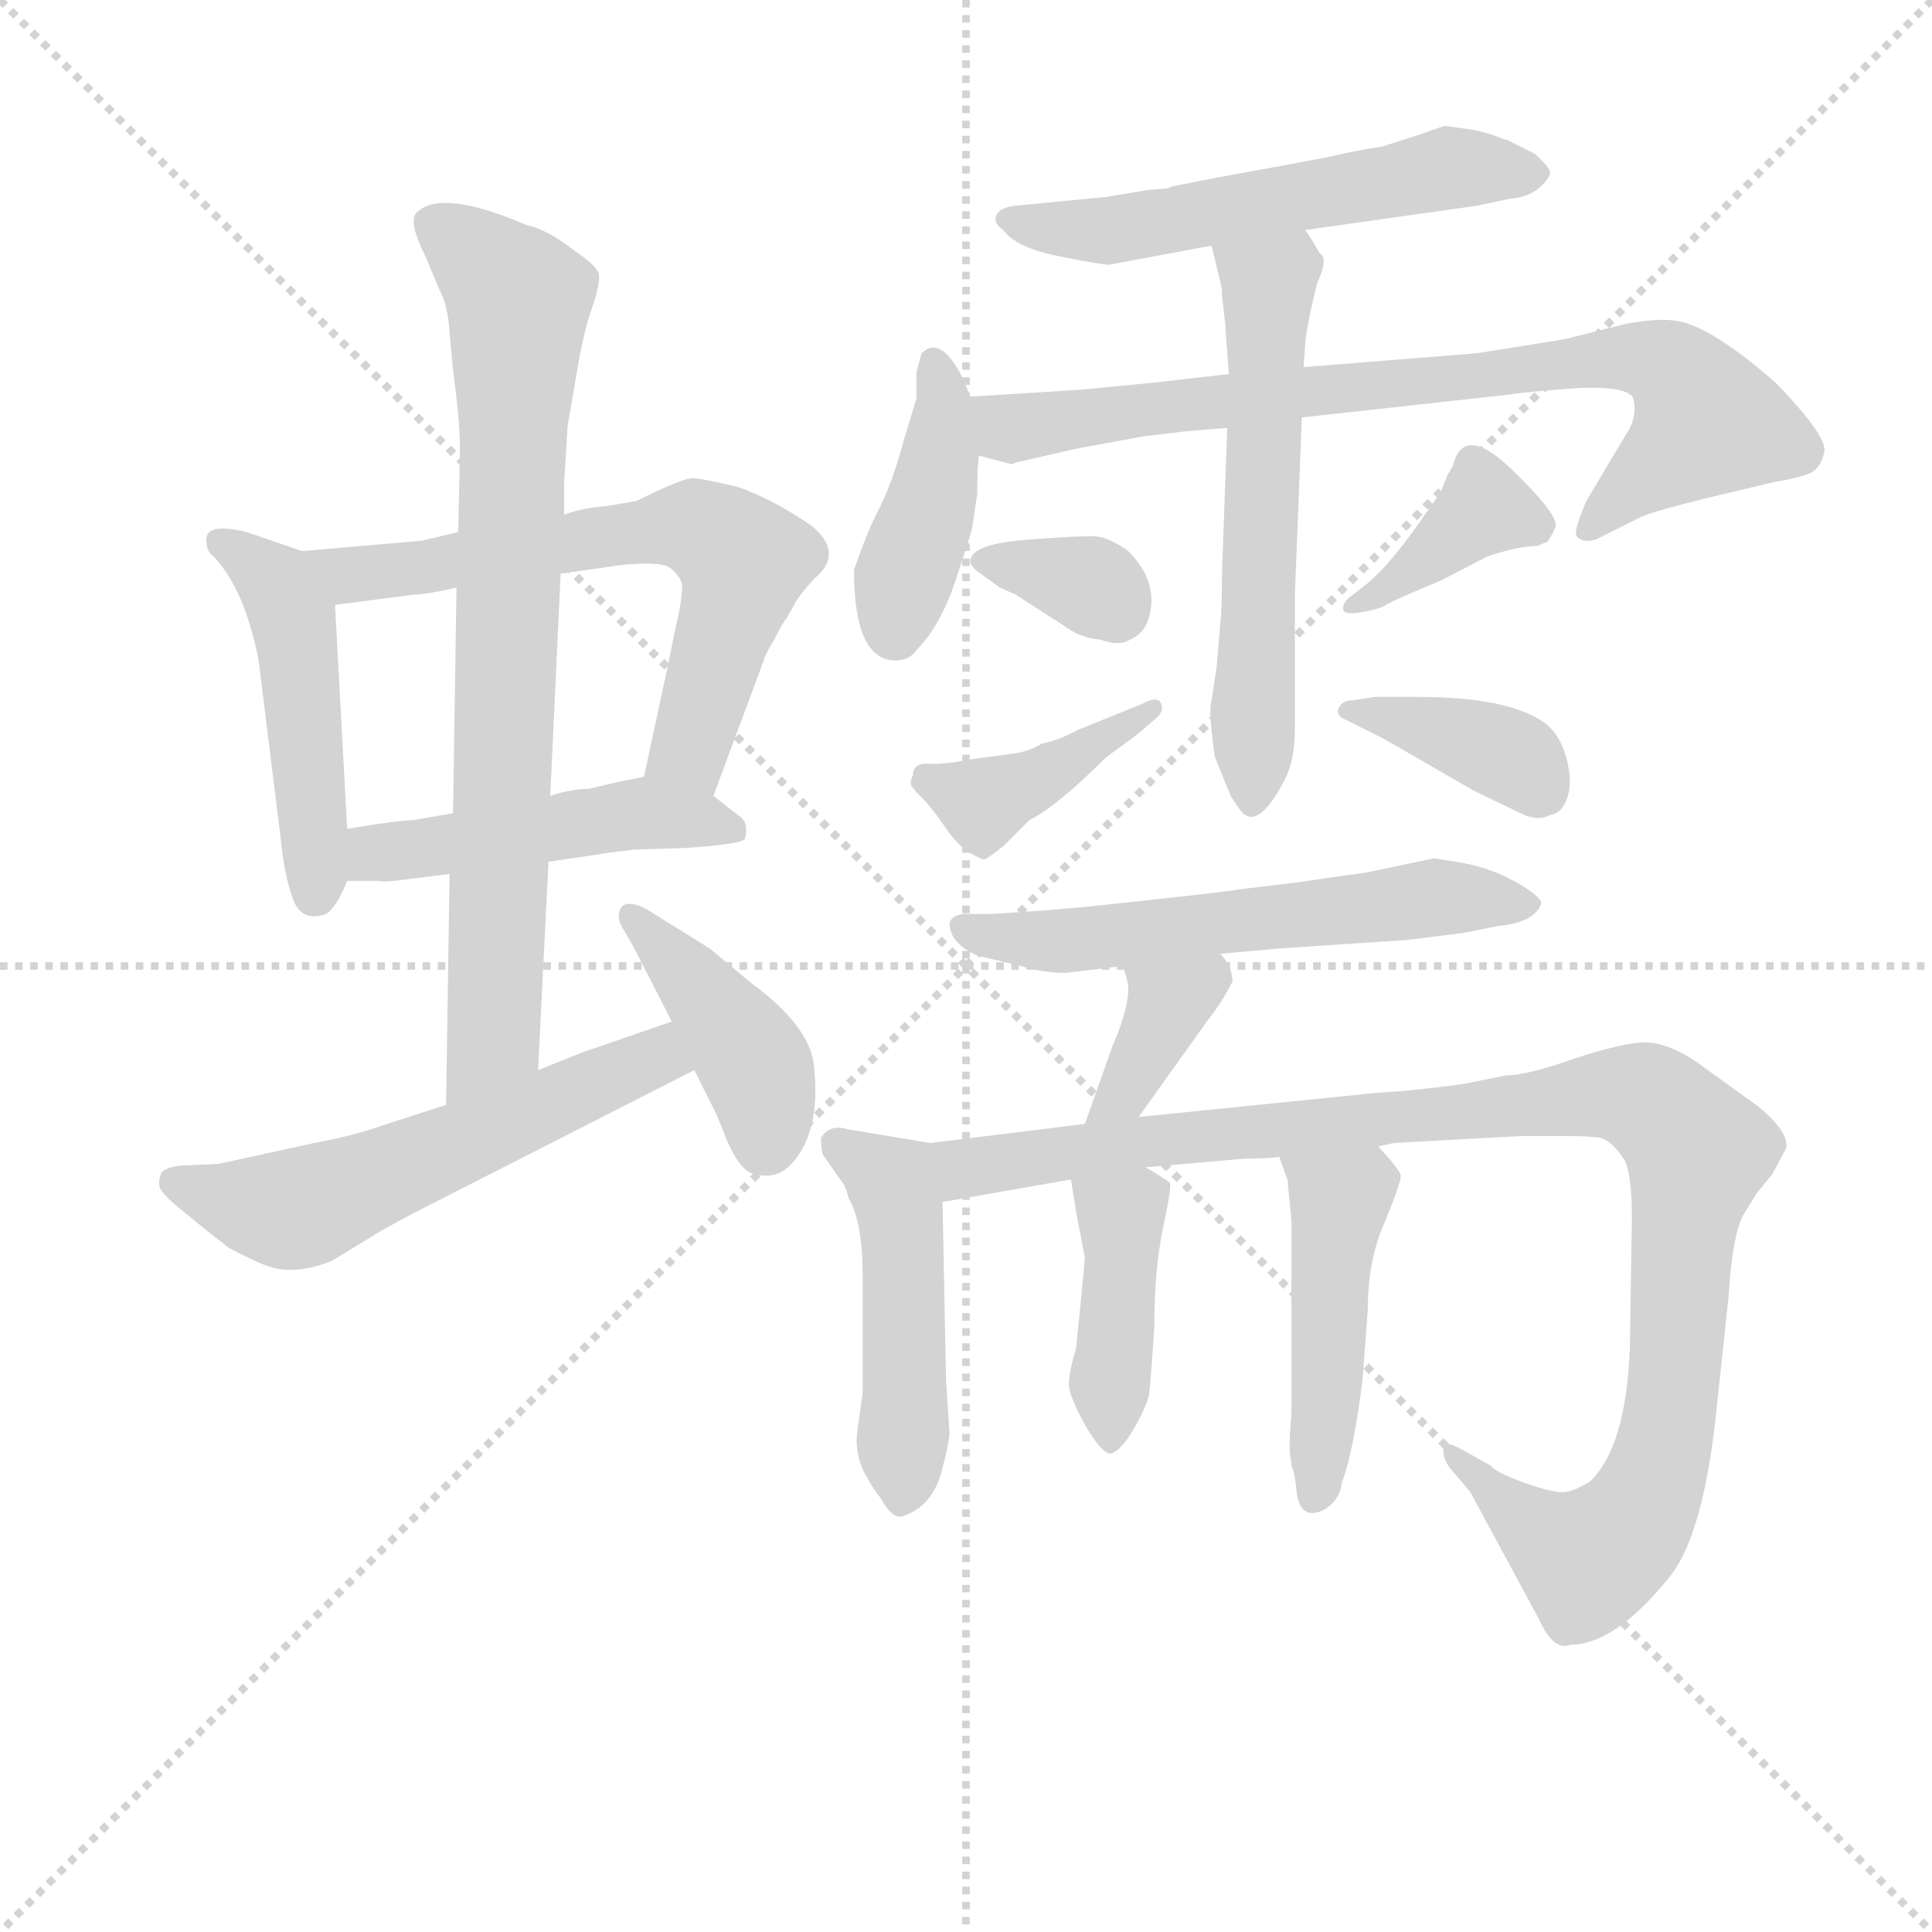 <svg version="1.1" viewBox="0 0 1024 1024" xmlns="http://www.w3.org/2000/svg">
  <g stroke="lightgray" stroke-dasharray="1,1" stroke-width="1" transform="scale(4, 4)">
    <line x1="0" y1="0" x2="256" y2="256"></line>
    <line x1="256" y1="0" x2="0" y2="256"></line>
    <line x1="128" y1="0" x2="128" y2="256"></line>
    <line x1="0" y1="128" x2="256" y2="128"></line>
  </g>
<g transform="scale(0.92, -0.92) translate(60, -900)">
   <style type="text/css">
    @keyframes keyframes0 {
      from {
       stroke: blue;
       stroke-dashoffset: 477;
       stroke-width: 128;
       }
       61% {
       animation-timing-function: step-end;
       stroke: blue;
       stroke-dashoffset: 0;
       stroke-width: 128;
       }
       to {
       stroke: black;
       stroke-width: 1024;
       }
       }
       #make-me-a-hanzi-animation-0 {
         animation: keyframes0 0.638s both;
         animation-delay: 0s;
         animation-timing-function: linear;
       }
    @keyframes keyframes1 {
      from {
       stroke: blue;
       stroke-dashoffset: 646;
       stroke-width: 128;
       }
       68% {
       animation-timing-function: step-end;
       stroke: blue;
       stroke-dashoffset: 0;
       stroke-width: 128;
       }
       to {
       stroke: black;
       stroke-width: 1024;
       }
       }
       #make-me-a-hanzi-animation-1 {
         animation: keyframes1 0.776s both;
         animation-delay: 0.638s;
         animation-timing-function: linear;
       }
    @keyframes keyframes2 {
      from {
       stroke: blue;
       stroke-dashoffset: 480;
       stroke-width: 128;
       }
       61% {
       animation-timing-function: step-end;
       stroke: blue;
       stroke-dashoffset: 0;
       stroke-width: 128;
       }
       to {
       stroke: black;
       stroke-width: 1024;
       }
       }
       #make-me-a-hanzi-animation-2 {
         animation: keyframes2 0.641s both;
         animation-delay: 1.414s;
         animation-timing-function: linear;
       }
    @keyframes keyframes3 {
      from {
       stroke: blue;
       stroke-dashoffset: 786;
       stroke-width: 128;
       }
       72% {
       animation-timing-function: step-end;
       stroke: blue;
       stroke-dashoffset: 0;
       stroke-width: 128;
       }
       to {
       stroke: black;
       stroke-width: 1024;
       }
       }
       #make-me-a-hanzi-animation-3 {
         animation: keyframes3 0.89s both;
         animation-delay: 2.055s;
         animation-timing-function: linear;
       }
    @keyframes keyframes4 {
      from {
       stroke: blue;
       stroke-dashoffset: 565;
       stroke-width: 128;
       }
       65% {
       animation-timing-function: step-end;
       stroke: blue;
       stroke-dashoffset: 0;
       stroke-width: 128;
       }
       to {
       stroke: black;
       stroke-width: 1024;
       }
       }
       #make-me-a-hanzi-animation-4 {
         animation: keyframes4 0.71s both;
         animation-delay: 2.944s;
         animation-timing-function: linear;
       }
    @keyframes keyframes5 {
      from {
       stroke: blue;
       stroke-dashoffset: 413;
       stroke-width: 128;
       }
       57% {
       animation-timing-function: step-end;
       stroke: blue;
       stroke-dashoffset: 0;
       stroke-width: 128;
       }
       to {
       stroke: black;
       stroke-width: 1024;
       }
       }
       #make-me-a-hanzi-animation-5 {
         animation: keyframes5 0.586s both;
         animation-delay: 3.654s;
         animation-timing-function: linear;
       }
    @keyframes keyframes6 {
      from {
       stroke: blue;
       stroke-dashoffset: 561;
       stroke-width: 128;
       }
       65% {
       animation-timing-function: step-end;
       stroke: blue;
       stroke-dashoffset: 0;
       stroke-width: 128;
       }
       to {
       stroke: black;
       stroke-width: 1024;
       }
       }
       #make-me-a-hanzi-animation-6 {
         animation: keyframes6 0.707s both;
         animation-delay: 4.24s;
         animation-timing-function: linear;
       }
    @keyframes keyframes7 {
      from {
       stroke: blue;
       stroke-dashoffset: 413;
       stroke-width: 128;
       }
       57% {
       animation-timing-function: step-end;
       stroke: blue;
       stroke-dashoffset: 0;
       stroke-width: 128;
       }
       to {
       stroke: black;
       stroke-width: 1024;
       }
       }
       #make-me-a-hanzi-animation-7 {
         animation: keyframes7 0.586s both;
         animation-delay: 4.947s;
         animation-timing-function: linear;
       }
    @keyframes keyframes8 {
      from {
       stroke: blue;
       stroke-dashoffset: 789;
       stroke-width: 128;
       }
       72% {
       animation-timing-function: step-end;
       stroke: blue;
       stroke-dashoffset: 0;
       stroke-width: 128;
       }
       to {
       stroke: black;
       stroke-width: 1024;
       }
       }
       #make-me-a-hanzi-animation-8 {
         animation: keyframes8 0.892s both;
         animation-delay: 5.533s;
         animation-timing-function: linear;
       }
    @keyframes keyframes9 {
      from {
       stroke: blue;
       stroke-dashoffset: 582;
       stroke-width: 128;
       }
       65% {
       animation-timing-function: step-end;
       stroke: blue;
       stroke-dashoffset: 0;
       stroke-width: 128;
       }
       to {
       stroke: black;
       stroke-width: 1024;
       }
       }
       #make-me-a-hanzi-animation-9 {
         animation: keyframes9 0.724s both;
         animation-delay: 6.425s;
         animation-timing-function: linear;
       }
    @keyframes keyframes10 {
      from {
       stroke: blue;
       stroke-dashoffset: 341;
       stroke-width: 128;
       }
       53% {
       animation-timing-function: step-end;
       stroke: blue;
       stroke-dashoffset: 0;
       stroke-width: 128;
       }
       to {
       stroke: black;
       stroke-width: 1024;
       }
       }
       #make-me-a-hanzi-animation-10 {
         animation: keyframes10 0.528s both;
         animation-delay: 7.148s;
         animation-timing-function: linear;
       }
    @keyframes keyframes11 {
      from {
       stroke: blue;
       stroke-dashoffset: 402;
       stroke-width: 128;
       }
       57% {
       animation-timing-function: step-end;
       stroke: blue;
       stroke-dashoffset: 0;
       stroke-width: 128;
       }
       to {
       stroke: black;
       stroke-width: 1024;
       }
       }
       #make-me-a-hanzi-animation-11 {
         animation: keyframes11 0.577s both;
         animation-delay: 7.676s;
         animation-timing-function: linear;
       }
    @keyframes keyframes12 {
      from {
       stroke: blue;
       stroke-dashoffset: 388;
       stroke-width: 128;
       }
       56% {
       animation-timing-function: step-end;
       stroke: blue;
       stroke-dashoffset: 0;
       stroke-width: 128;
       }
       to {
       stroke: black;
       stroke-width: 1024;
       }
       }
       #make-me-a-hanzi-animation-12 {
         animation: keyframes12 0.566s both;
         animation-delay: 8.253s;
         animation-timing-function: linear;
       }
    @keyframes keyframes13 {
      from {
       stroke: blue;
       stroke-dashoffset: 376;
       stroke-width: 128;
       }
       55% {
       animation-timing-function: step-end;
       stroke: blue;
       stroke-dashoffset: 0;
       stroke-width: 128;
       }
       to {
       stroke: black;
       stroke-width: 1024;
       }
       }
       #make-me-a-hanzi-animation-13 {
         animation: keyframes13 0.556s both;
         animation-delay: 8.819s;
         animation-timing-function: linear;
       }
    @keyframes keyframes14 {
      from {
       stroke: blue;
       stroke-dashoffset: 584;
       stroke-width: 128;
       }
       66% {
       animation-timing-function: step-end;
       stroke: blue;
       stroke-dashoffset: 0;
       stroke-width: 128;
       }
       to {
       stroke: black;
       stroke-width: 1024;
       }
       }
       #make-me-a-hanzi-animation-14 {
         animation: keyframes14 0.725s both;
         animation-delay: 9.375s;
         animation-timing-function: linear;
       }
    @keyframes keyframes15 {
      from {
       stroke: blue;
       stroke-dashoffset: 363;
       stroke-width: 128;
       }
       54% {
       animation-timing-function: step-end;
       stroke: blue;
       stroke-dashoffset: 0;
       stroke-width: 128;
       }
       to {
       stroke: black;
       stroke-width: 1024;
       }
       }
       #make-me-a-hanzi-animation-15 {
         animation: keyframes15 0.545s both;
         animation-delay: 10.1s;
         animation-timing-function: linear;
       }
    @keyframes keyframes16 {
      from {
       stroke: blue;
       stroke-dashoffset: 475;
       stroke-width: 128;
       }
       61% {
       animation-timing-function: step-end;
       stroke: blue;
       stroke-dashoffset: 0;
       stroke-width: 128;
       }
       to {
       stroke: black;
       stroke-width: 1024;
       }
       }
       #make-me-a-hanzi-animation-16 {
         animation: keyframes16 0.637s both;
         animation-delay: 10.646s;
         animation-timing-function: linear;
       }
    @keyframes keyframes17 {
      from {
       stroke: blue;
       stroke-dashoffset: 1060;
       stroke-width: 128;
       }
       78% {
       animation-timing-function: step-end;
       stroke: blue;
       stroke-dashoffset: 0;
       stroke-width: 128;
       }
       to {
       stroke: black;
       stroke-width: 1024;
       }
       }
       #make-me-a-hanzi-animation-17 {
         animation: keyframes17 1.113s both;
         animation-delay: 11.282s;
         animation-timing-function: linear;
       }
    @keyframes keyframes18 {
      from {
       stroke: blue;
       stroke-dashoffset: 412;
       stroke-width: 128;
       }
       57% {
       animation-timing-function: step-end;
       stroke: blue;
       stroke-dashoffset: 0;
       stroke-width: 128;
       }
       to {
       stroke: black;
       stroke-width: 1024;
       }
       }
       #make-me-a-hanzi-animation-18 {
         animation: keyframes18 0.585s both;
         animation-delay: 12.395s;
         animation-timing-function: linear;
       }
    @keyframes keyframes19 {
      from {
       stroke: blue;
       stroke-dashoffset: 459;
       stroke-width: 128;
       }
       60% {
       animation-timing-function: step-end;
       stroke: blue;
       stroke-dashoffset: 0;
       stroke-width: 128;
       }
       to {
       stroke: black;
       stroke-width: 1024;
       }
       }
       #make-me-a-hanzi-animation-19 {
         animation: keyframes19 0.624s both;
         animation-delay: 12.98s;
         animation-timing-function: linear;
       }
</style>
<path d="M 114.0 582.5 L 82.0 593.5 Q 57.0 599.5 59.0 587.5 Q 59.0 582.5 63.0 579.5 Q 81.0 560.5 89.0 519.5 L 102.0 414.5 Q 104.0 394.5 109.0 381.5 Q 114.0 368.5 128.0 373.5 Q 134.0 377.5 140.0 392.5 L 140.0 422.5 L 133.0 551.5 C 132.0 576.5 132.0 576.5 114.0 582.5 Z" fill="lightgray"></path> 
<path d="M 351.0 441.5 L 380.0 519.5 Q 380.0 521.5 386.0 531.5 Q 391.0 541.5 393.0 543.5 Q 394.0 545.5 397.0 550.5 Q 399.0 555.5 409.0 566.5 Q 427.0 581.5 407.0 597.5 Q 385.0 612.5 365.0 619.5 Q 344.0 624.5 339.0 624.5 Q 333.0 624.5 307.0 611.5 L 290.0 608.5 Q 276.0 607.5 265.0 603.5 L 204.0 593.5 L 183.0 588.5 L 114.0 582.5 C 84.0 579.5 103.0 547.5 133.0 551.5 L 179.0 557.5 Q 186.0 557.5 203.0 561.5 L 263.0 569.5 L 298.0 574.5 Q 319.0 576.5 325.0 573.5 Q 331.0 569.5 333.0 563.5 Q 333.0 553.5 329.0 537.5 L 325.0 517.5 L 311.0 452.5 C 305.0 423.5 341.0 413.5 351.0 441.5 Z" fill="lightgray"></path> 
<path d="M 256.0 403.5 L 269.0 405.5 Q 277.0 406.5 289.0 408.5 L 305.0 410.5 L 335.0 411.5 Q 366.0 413.5 369.0 416.5 Q 372.0 426.5 365.0 430.5 L 351.0 441.5 C 332.0 456.5 332.0 456.5 311.0 452.5 L 296.0 449.5 L 279.0 445.5 Q 269.0 445.5 257.0 441.5 L 201.0 431.5 L 178.0 427.5 Q 170.0 427.5 140.0 422.5 C 110.0 417.5 110.0 392.5 140.0 392.5 L 159.0 392.5 Q 160.0 391.5 175.0 393.5 L 199.0 396.5 L 256.0 403.5 Z" fill="lightgray"></path> 
<path d="M 250.0 283.5 L 256.0 403.5 L 257.0 441.5 L 263.0 569.5 L 265.0 603.5 L 265.0 621.5 Q 265.0 622.5 267.0 654.5 L 273.0 689.5 Q 276.0 707.5 281.0 722.5 Q 286.0 736.5 285.0 742.5 Q 283.0 747.5 271.0 755.5 Q 256.0 767.5 243.0 770.5 Q 194.0 791.5 180.0 777.5 Q 175.0 772.5 185.0 752.5 L 193.0 733.5 Q 198.0 724.5 199.0 708.5 L 201.0 686.5 Q 205.0 657.5 205.0 641.5 L 204.0 593.5 L 203.0 561.5 L 201.0 431.5 L 199.0 396.5 L 197.0 263.5 C 197.0 233.5 249.0 253.5 250.0 283.5 Z" fill="lightgray"></path> 
<path d="M 131.0 173.5 L 154.0 187.5 Q 160.0 191.5 181.0 202.5 L 340.0 283.5 C 367.0 297.5 355.0 321.5 327.0 311.5 L 275.0 293.5 L 250.0 283.5 L 197.0 263.5 L 160.0 251.5 Q 143.0 245.5 121.0 241.5 L 66.0 229.5 L 44.0 228.5 Q 36.0 227.5 33.0 224.5 Q 31.0 219.5 32.0 216.5 Q 32.0 212.5 50.0 198.5 Q 67.0 184.5 69.0 183.5 Q 70.0 181.5 85.0 174.5 Q 99.0 167.5 109.0 168.5 Q 118.0 168.5 131.0 173.5 Z" fill="lightgray"></path> 
<path d="M 340.0 283.5 L 353.0 257.5 L 359.0 242.5 Q 367.0 224.5 375.0 223.5 Q 387.0 220.5 395.0 228.5 Q 413.0 246.5 409.0 285.5 Q 407.0 308.5 373.0 333.5 L 349.0 353.5 L 312.0 376.5 Q 302.0 381.5 298.0 377.5 Q 295.0 372.5 298.0 366.5 L 305.0 354.5 L 327.0 311.5 L 340.0 283.5 Z" fill="lightgray"></path> 
<path d="M 692.0 767.5 L 791.0 781.5 L 810.0 785.5 Q 821.0 786.5 827.0 792.0 Q 833.0 797.5 833.0 800.5 Q 833.0 803.5 824.0 811.5 L 808.0 819.5 L 807.0 819.5 Q 798.0 823.5 787.0 825.5 L 772.0 827.5 L 758.0 822.5 L 736.0 815.5 Q 722.0 813.5 705.0 809.5 L 673.0 803.5 Q 639.0 797.5 615.0 792.5 L 613.0 791.5 L 601.0 790.5 L 577.0 786.5 L 525.0 781.5 Q 516.0 780.5 514.0 776.0 Q 512.0 771.5 518.0 767.5 Q 525.0 757.5 549.5 752.5 Q 574.0 747.5 579.0 747.5 L 638.0 758.5 L 692.0 767.5 Z" fill="lightgray"></path> 
<path d="M 499.0 671.5 L 495.0 681.5 Q 482.0 707.5 471.0 696.5 Q 470.0 693.5 468.0 685.5 L 468.0 670.5 L 461.0 647.5 Q 454.0 621.5 446.5 607.0 Q 439.0 592.5 432.0 571.5 Q 432.0 519.5 456.0 519.5 Q 464.0 519.5 468.0 525.5 Q 482.0 539.5 491.0 567.0 Q 500.0 594.5 500.0 595.5 L 503.0 615.5 Q 503.0 632.5 504.0 637.5 L 499.0 671.5 Z" fill="lightgray"></path> 
<path d="M 648.0 684.5 L 604.0 679.5 L 563.0 675.5 L 547.0 674.5 Q 532.0 673.5 499.0 671.5 C 469.0 669.5 475.0 645.5 504.0 637.5 L 523.0 632.5 L 525.0 633.5 L 560.0 641.5 L 598.0 648.5 Q 614.0 650.5 623.0 651.5 L 647.0 653.5 L 690.0 659.5 L 808.0 672.5 Q 821.0 674.5 850.0 676.5 Q 878.0 677.5 881.0 670.5 Q 883.0 661.5 879.0 653.5 L 854.0 611.5 Q 847.0 595.5 848.0 591.5 Q 852.0 586.5 860.0 589.5 L 884.0 601.5 Q 889.0 604.5 921.0 612.5 L 963.0 622.5 Q 976.0 624.5 983.0 627.5 Q 989.0 630.5 991.0 639.5 Q 993.0 648.5 963.0 679.5 Q 923.0 714.5 903.0 715.5 Q 894.0 716.5 877.0 713.5 L 841.0 704.5 L 791.0 696.5 L 691.0 688.5 L 648.0 684.5 Z" fill="lightgray"></path> 
<path d="M 646.0 712.5 Q 646.0 708.5 648.0 684.5 L 647.0 653.5 L 644.0 569.5 Q 644.0 548.5 643.0 540.5 L 641.0 516.5 L 638.0 496.5 Q 636.0 490.5 640.0 463.5 L 649.0 441.5 Q 654.0 433.5 656.0 431.5 Q 666.0 422.5 681.0 452.5 Q 686.0 463.5 686.0 480.5 L 686.0 557.5 L 690.0 659.5 L 691.0 688.5 L 692.0 702.5 Q 693.0 713.5 699.0 737.5 Q 704.0 747.5 702.0 752.5 L 700.0 754.5 Q 698.0 758.5 692.0 767.5 C 676.0 792.5 631.0 787.5 638.0 758.5 L 644.0 733.5 L 644.0 729.5 L 646.0 712.5 Z" fill="lightgray"></path> 
<path d="M 499.0 576.5 Q 499.0 573.5 505.0 569.5 L 516.0 561.5 L 525.0 557.5 L 553.0 539.5 Q 562.0 532.5 574.0 531.5 Q 585.0 527.5 591.0 531.5 Q 598.0 534.5 601.0 541.5 Q 609.0 563.5 590.0 582.5 Q 579.0 590.5 571.0 591.0 Q 563.0 591.5 531.0 589.0 Q 499.0 586.5 499.0 576.5 Z" fill="lightgray"></path> 
<path d="M 561.0 479.5 Q 550.0 473.5 540.0 471.5 Q 532.0 466.5 521.0 465.5 L 499.0 462.5 Q 484.0 459.5 475.0 460.0 Q 466.0 460.5 466.0 453.5 Q 464.0 449.5 465.0 447.5 Q 466.0 445.5 471.5 440.0 Q 477.0 434.5 484.5 423.5 Q 492.0 412.5 499.0 408.5 Q 506.0 404.5 507.5 405.0 Q 509.0 405.5 518.0 412.5 L 533.0 427.5 Q 549.0 435.5 577.0 463.5 L 596.0 477.5 L 604.0 484.5 Q 611.0 489.5 609.0 494.5 Q 607.0 499.5 598.0 494.5 L 561.0 479.5 Z" fill="lightgray"></path> 
<path d="M 826.0 585.5 L 830.0 587.5 L 831.0 587.5 Q 833.0 589.5 836.0 596.0 Q 839.0 602.5 811.0 629.5 Q 783.0 656.5 777.0 631.5 L 774.0 626.5 Q 772.0 621.5 770.0 616.5 L 756.0 596.5 Q 738.0 571.5 726.0 562.5 L 717.0 555.5 Q 713.0 551.5 714.0 548.5 Q 715.0 545.5 725.5 547.5 Q 736.0 549.5 738.5 551.5 Q 741.0 553.5 770.0 565.5 L 797.0 579.5 Q 815.0 585.5 826.0 585.5 Z" fill="lightgray"></path> 
<path d="M 737.0 474.5 L 789.0 444.5 L 816.0 431.5 Q 826.0 426.5 833.0 430.5 Q 840.0 431.5 843.0 440.5 Q 846.0 449.5 842.5 463.0 Q 839.0 476.5 830.0 483.5 Q 809.0 498.5 757.0 498.5 L 732.0 498.5 L 719.0 496.5 Q 713.0 496.5 711.0 491.5 Q 710.0 487.5 715.0 485.5 L 737.0 474.5 Z" fill="lightgray"></path> 
<path d="M 643.0 350.5 L 676.0 353.5 L 751.0 358.5 L 783.0 362.5 L 803.0 366.5 Q 824.0 368.5 828.0 379.5 Q 828.0 383.5 813.0 392.0 Q 798.0 400.5 779.0 403.5 L 766.0 405.5 L 728.0 397.5 L 686.0 391.5 L 653.0 387.5 Q 650.0 386.5 565.0 377.5 L 542.0 375.5 L 512.0 373.5 L 497.0 373.5 Q 489.0 373.5 487.0 368.5 Q 487.0 356.5 503.0 349.5 L 528.0 343.5 Q 541.0 339.5 554.0 339.5 L 587.0 343.5 L 643.0 350.5 Z" fill="lightgray"></path> 
<path d="M 596.0 256.5 L 636.0 312.5 Q 644.0 322.5 650.0 334.5 Q 650.0 343.5 643.0 350.5 C 624.0 373.5 579.0 372.5 587.0 343.5 L 589.0 336.5 Q 593.0 325.5 581.0 297.5 L 565.0 252.5 C 555.0 224.5 579.0 232.5 596.0 256.5 Z" fill="lightgray"></path> 
<path d="M 476.0 241.5 L 428.0 249.5 Q 418.0 252.5 413.0 244.5 Q 413.0 235.5 415.0 233.5 L 424.0 220.5 Q 427.0 217.5 429.0 209.5 Q 437.0 195.5 437.0 165.5 L 437.0 97.5 L 434.0 76.5 Q 432.0 63.5 438.0 51.5 Q 444.0 40.5 447.0 37.5 Q 454.0 24.5 460.0 26.5 Q 476.0 31.5 482.0 50.5 Q 487.0 69.5 487.0 74.5 L 485.0 105.5 L 483.0 207.5 C 482.0 237.5 482.0 240.5 476.0 241.5 Z" fill="lightgray"></path> 
<path d="M 734.0 239.5 L 743.0 241.5 L 816.0 245.5 L 845.0 245.5 Q 854.0 245.5 862.0 244.5 Q 869.0 242.5 876.0 231.5 Q 881.0 220.5 880.0 189.5 L 879.0 124.5 Q 877.0 66.5 856.0 46.5 Q 848.0 41.5 842.0 40.5 Q 836.0 39.5 819.0 45.5 Q 802.0 51.5 799.0 55.5 L 783.0 64.5 Q 774.0 69.5 772.0 67.5 Q 770.0 60.5 776.0 53.5 L 787.0 40.5 L 827.0 -33.5 Q 835.0 -51.5 845.0 -47.5 Q 870.0 -47.5 901.0 -9.5 Q 920.0 12.5 928.0 79.5 L 936.0 154.5 Q 938.0 187.5 944.0 199.5 L 952.0 212.5 L 961.0 223.5 L 969.0 238.5 Q 971.0 247.5 953.0 262.5 L 917.0 288.5 Q 900.0 299.5 888.0 299.5 Q 876.0 299.5 848.0 290.5 Q 820.0 280.5 808.0 280.5 L 783.0 275.5 Q 754.0 271.5 734.0 270.5 L 596.0 256.5 L 565.0 252.5 L 476.0 241.5 C 446.0 237.5 453.0 202.5 483.0 207.5 L 557.0 220.5 L 600.0 227.5 L 657.0 232.5 Q 669.0 232.5 677.0 233.5 L 734.0 239.5 Z" fill="lightgray"></path> 
<path d="M 557.0 220.5 L 560.0 201.5 L 565.0 175.5 Q 565.0 173.5 560.0 123.5 Q 555.0 106.5 556.0 100.5 Q 557.0 93.5 566.0 77.5 Q 575.0 62.5 580.0 62.5 Q 586.0 64.5 593.0 76.5 Q 600.0 88.5 602.0 96.5 Q 603.0 104.5 605.0 135.5 Q 605.0 168.5 610.0 192.5 Q 615.0 215.5 614.0 218.5 Q 612.0 220.5 600.0 227.5 C 574.0 242.5 552.0 250.5 557.0 220.5 Z" fill="lightgray"></path> 
<path d="M 683.0 207.5 L 684.0 196.5 L 684.0 85.5 Q 682.0 63.5 684.0 57.5 L 684.0 55.5 Q 686.0 51.5 687.0 40.5 Q 688.0 30.5 694.0 28.5 Q 700.0 27.5 706.0 32.5 Q 712.0 37.5 713.0 45.5 Q 720.0 64.5 725.0 105.5 L 728.0 145.5 Q 728.0 174.5 738.0 196.5 Q 747.0 218.5 747.0 222.5 Q 747.0 225.5 734.0 239.5 C 714.0 261.5 667.0 261.5 677.0 233.5 L 682.0 219.5 L 682.0 216.5 L 683.0 207.5 Z" fill="lightgray"></path> 
      <clipPath id="make-me-a-hanzi-clip-0">
      <path d="M 114.0 582.5 L 82.0 593.5 Q 57.0 599.5 59.0 587.5 Q 59.0 582.5 63.0 579.5 Q 81.0 560.5 89.0 519.5 L 102.0 414.5 Q 104.0 394.5 109.0 381.5 Q 114.0 368.5 128.0 373.5 Q 134.0 377.5 140.0 392.5 L 140.0 422.5 L 133.0 551.5 C 132.0 576.5 132.0 576.5 114.0 582.5 Z" fill="lightgray"></path>
      </clipPath>
      <path clip-path="url(#make-me-a-hanzi-clip-0)" d="M 68.0 587.5 L 99.0 563.5 L 109.0 543.5 L 122.0 384.5 " fill="none" id="make-me-a-hanzi-animation-0" stroke-dasharray="349 698" stroke-linecap="round"></path>

      <clipPath id="make-me-a-hanzi-clip-1">
      <path d="M 351.0 441.5 L 380.0 519.5 Q 380.0 521.5 386.0 531.5 Q 391.0 541.5 393.0 543.5 Q 394.0 545.5 397.0 550.5 Q 399.0 555.5 409.0 566.5 Q 427.0 581.5 407.0 597.5 Q 385.0 612.5 365.0 619.5 Q 344.0 624.5 339.0 624.5 Q 333.0 624.5 307.0 611.5 L 290.0 608.5 Q 276.0 607.5 265.0 603.5 L 204.0 593.5 L 183.0 588.5 L 114.0 582.5 C 84.0 579.5 103.0 547.5 133.0 551.5 L 179.0 557.5 Q 186.0 557.5 203.0 561.5 L 263.0 569.5 L 298.0 574.5 Q 319.0 576.5 325.0 573.5 Q 331.0 569.5 333.0 563.5 Q 333.0 553.5 329.0 537.5 L 325.0 517.5 L 311.0 452.5 C 305.0 423.5 341.0 413.5 351.0 441.5 Z" fill="lightgray"></path>
      </clipPath>
      <path clip-path="url(#make-me-a-hanzi-clip-1)" d="M 121.0 579.5 L 142.0 568.5 L 297.0 592.5 L 341.0 596.5 L 350.0 591.5 L 368.0 574.5 L 366.0 563.5 L 336.0 467.5 L 320.0 457.5 " fill="none" id="make-me-a-hanzi-animation-1" stroke-dasharray="518 1036" stroke-linecap="round"></path>

      <clipPath id="make-me-a-hanzi-clip-2">
      <path d="M 256.0 403.5 L 269.0 405.5 Q 277.0 406.5 289.0 408.5 L 305.0 410.5 L 335.0 411.5 Q 366.0 413.5 369.0 416.5 Q 372.0 426.5 365.0 430.5 L 351.0 441.5 C 332.0 456.5 332.0 456.5 311.0 452.5 L 296.0 449.5 L 279.0 445.5 Q 269.0 445.5 257.0 441.5 L 201.0 431.5 L 178.0 427.5 Q 170.0 427.5 140.0 422.5 C 110.0 417.5 110.0 392.5 140.0 392.5 L 159.0 392.5 Q 160.0 391.5 175.0 393.5 L 199.0 396.5 L 256.0 403.5 Z" fill="lightgray"></path>
      </clipPath>
      <path clip-path="url(#make-me-a-hanzi-clip-2)" d="M 145.0 400.5 L 162.0 409.5 L 307.0 431.5 L 364.0 422.5 " fill="none" id="make-me-a-hanzi-animation-2" stroke-dasharray="352 704" stroke-linecap="round"></path>

      <clipPath id="make-me-a-hanzi-clip-3">
      <path d="M 250.0 283.5 L 256.0 403.5 L 257.0 441.5 L 263.0 569.5 L 265.0 603.5 L 265.0 621.5 Q 265.0 622.5 267.0 654.5 L 273.0 689.5 Q 276.0 707.5 281.0 722.5 Q 286.0 736.5 285.0 742.5 Q 283.0 747.5 271.0 755.5 Q 256.0 767.5 243.0 770.5 Q 194.0 791.5 180.0 777.5 Q 175.0 772.5 185.0 752.5 L 193.0 733.5 Q 198.0 724.5 199.0 708.5 L 201.0 686.5 Q 205.0 657.5 205.0 641.5 L 204.0 593.5 L 203.0 561.5 L 201.0 431.5 L 199.0 396.5 L 197.0 263.5 C 197.0 233.5 249.0 253.5 250.0 283.5 Z" fill="lightgray"></path>
      </clipPath>
      <path clip-path="url(#make-me-a-hanzi-clip-3)" d="M 189.0 771.5 L 239.0 727.5 L 225.0 307.5 L 202.0 270.5 " fill="none" id="make-me-a-hanzi-animation-3" stroke-dasharray="658 1316" stroke-linecap="round"></path>

      <clipPath id="make-me-a-hanzi-clip-4">
      <path d="M 131.0 173.5 L 154.0 187.5 Q 160.0 191.5 181.0 202.5 L 340.0 283.5 C 367.0 297.5 355.0 321.5 327.0 311.5 L 275.0 293.5 L 250.0 283.5 L 197.0 263.5 L 160.0 251.5 Q 143.0 245.5 121.0 241.5 L 66.0 229.5 L 44.0 228.5 Q 36.0 227.5 33.0 224.5 Q 31.0 219.5 32.0 216.5 Q 32.0 212.5 50.0 198.5 Q 67.0 184.5 69.0 183.5 Q 70.0 181.5 85.0 174.5 Q 99.0 167.5 109.0 168.5 Q 118.0 168.5 131.0 173.5 Z" fill="lightgray"></path>
      </clipPath>
      <path clip-path="url(#make-me-a-hanzi-clip-4)" d="M 41.0 219.5 L 83.0 205.5 L 119.0 205.5 L 318.0 290.5 L 330.0 287.5 " fill="none" id="make-me-a-hanzi-animation-4" stroke-dasharray="437 874" stroke-linecap="round"></path>

      <clipPath id="make-me-a-hanzi-clip-5">
      <path d="M 340.0 283.5 L 353.0 257.5 L 359.0 242.5 Q 367.0 224.5 375.0 223.5 Q 387.0 220.5 395.0 228.5 Q 413.0 246.5 409.0 285.5 Q 407.0 308.5 373.0 333.5 L 349.0 353.5 L 312.0 376.5 Q 302.0 381.5 298.0 377.5 Q 295.0 372.5 298.0 366.5 L 305.0 354.5 L 327.0 311.5 L 340.0 283.5 Z" fill="lightgray"></path>
      </clipPath>
      <path clip-path="url(#make-me-a-hanzi-clip-5)" d="M 305.0 372.5 L 372.0 291.5 L 379.0 275.5 L 381.0 241.5 " fill="none" id="make-me-a-hanzi-animation-5" stroke-dasharray="285 570" stroke-linecap="round"></path>

      <clipPath id="make-me-a-hanzi-clip-6">
      <path d="M 692.0 767.5 L 791.0 781.5 L 810.0 785.5 Q 821.0 786.5 827.0 792.0 Q 833.0 797.5 833.0 800.5 Q 833.0 803.5 824.0 811.5 L 808.0 819.5 L 807.0 819.5 Q 798.0 823.5 787.0 825.5 L 772.0 827.5 L 758.0 822.5 L 736.0 815.5 Q 722.0 813.5 705.0 809.5 L 673.0 803.5 Q 639.0 797.5 615.0 792.5 L 613.0 791.5 L 601.0 790.5 L 577.0 786.5 L 525.0 781.5 Q 516.0 780.5 514.0 776.0 Q 512.0 771.5 518.0 767.5 Q 525.0 757.5 549.5 752.5 Q 574.0 747.5 579.0 747.5 L 638.0 758.5 L 692.0 767.5 Z" fill="lightgray"></path>
      </clipPath>
      <path clip-path="url(#make-me-a-hanzi-clip-6)" d="M 522.0 774.5 L 576.0 766.5 L 773.0 803.5 L 823.0 801.5 " fill="none" id="make-me-a-hanzi-animation-6" stroke-dasharray="433 866" stroke-linecap="round"></path>

      <clipPath id="make-me-a-hanzi-clip-7">
      <path d="M 499.0 671.5 L 495.0 681.5 Q 482.0 707.5 471.0 696.5 Q 470.0 693.5 468.0 685.5 L 468.0 670.5 L 461.0 647.5 Q 454.0 621.5 446.5 607.0 Q 439.0 592.5 432.0 571.5 Q 432.0 519.5 456.0 519.5 Q 464.0 519.5 468.0 525.5 Q 482.0 539.5 491.0 567.0 Q 500.0 594.5 500.0 595.5 L 503.0 615.5 Q 503.0 632.5 504.0 637.5 L 499.0 671.5 Z" fill="lightgray"></path>
      </clipPath>
      <path clip-path="url(#make-me-a-hanzi-clip-7)" d="M 478.0 688.5 L 482.0 640.5 L 455.0 535.5 " fill="none" id="make-me-a-hanzi-animation-7" stroke-dasharray="285 570" stroke-linecap="round"></path>

      <clipPath id="make-me-a-hanzi-clip-8">
      <path d="M 648.0 684.5 L 604.0 679.5 L 563.0 675.5 L 547.0 674.5 Q 532.0 673.5 499.0 671.5 C 469.0 669.5 475.0 645.5 504.0 637.5 L 523.0 632.5 L 525.0 633.5 L 560.0 641.5 L 598.0 648.5 Q 614.0 650.5 623.0 651.5 L 647.0 653.5 L 690.0 659.5 L 808.0 672.5 Q 821.0 674.5 850.0 676.5 Q 878.0 677.5 881.0 670.5 Q 883.0 661.5 879.0 653.5 L 854.0 611.5 Q 847.0 595.5 848.0 591.5 Q 852.0 586.5 860.0 589.5 L 884.0 601.5 Q 889.0 604.5 921.0 612.5 L 963.0 622.5 Q 976.0 624.5 983.0 627.5 Q 989.0 630.5 991.0 639.5 Q 993.0 648.5 963.0 679.5 Q 923.0 714.5 903.0 715.5 Q 894.0 716.5 877.0 713.5 L 841.0 704.5 L 791.0 696.5 L 691.0 688.5 L 648.0 684.5 Z" fill="lightgray"></path>
      </clipPath>
      <path clip-path="url(#make-me-a-hanzi-clip-8)" d="M 507.0 666.5 L 527.0 653.5 L 875.0 694.5 L 898.0 690.5 L 924.0 656.5 L 855.0 594.5 " fill="none" id="make-me-a-hanzi-animation-8" stroke-dasharray="661 1322" stroke-linecap="round"></path>

      <clipPath id="make-me-a-hanzi-clip-9">
      <path d="M 646.0 712.5 Q 646.0 708.5 648.0 684.5 L 647.0 653.5 L 644.0 569.5 Q 644.0 548.5 643.0 540.5 L 641.0 516.5 L 638.0 496.5 Q 636.0 490.5 640.0 463.5 L 649.0 441.5 Q 654.0 433.5 656.0 431.5 Q 666.0 422.5 681.0 452.5 Q 686.0 463.5 686.0 480.5 L 686.0 557.5 L 690.0 659.5 L 691.0 688.5 L 692.0 702.5 Q 693.0 713.5 699.0 737.5 Q 704.0 747.5 702.0 752.5 L 700.0 754.5 Q 698.0 758.5 692.0 767.5 C 676.0 792.5 631.0 787.5 638.0 758.5 L 644.0 733.5 L 644.0 729.5 L 646.0 712.5 Z" fill="lightgray"></path>
      </clipPath>
      <path clip-path="url(#make-me-a-hanzi-clip-9)" d="M 646.0 753.5 L 671.0 736.5 L 662.0 440.5 " fill="none" id="make-me-a-hanzi-animation-9" stroke-dasharray="454 908" stroke-linecap="round"></path>

      <clipPath id="make-me-a-hanzi-clip-10">
      <path d="M 499.0 576.5 Q 499.0 573.5 505.0 569.5 L 516.0 561.5 L 525.0 557.5 L 553.0 539.5 Q 562.0 532.5 574.0 531.5 Q 585.0 527.5 591.0 531.5 Q 598.0 534.5 601.0 541.5 Q 609.0 563.5 590.0 582.5 Q 579.0 590.5 571.0 591.0 Q 563.0 591.5 531.0 589.0 Q 499.0 586.5 499.0 576.5 Z" fill="lightgray"></path>
      </clipPath>
      <path clip-path="url(#make-me-a-hanzi-clip-10)" d="M 506.0 576.5 L 568.0 563.5 L 583.0 548.5 " fill="none" id="make-me-a-hanzi-animation-10" stroke-dasharray="213 426" stroke-linecap="round"></path>

      <clipPath id="make-me-a-hanzi-clip-11">
      <path d="M 561.0 479.5 Q 550.0 473.5 540.0 471.5 Q 532.0 466.5 521.0 465.5 L 499.0 462.5 Q 484.0 459.5 475.0 460.0 Q 466.0 460.5 466.0 453.5 Q 464.0 449.5 465.0 447.5 Q 466.0 445.5 471.5 440.0 Q 477.0 434.5 484.5 423.5 Q 492.0 412.5 499.0 408.5 Q 506.0 404.5 507.5 405.0 Q 509.0 405.5 518.0 412.5 L 533.0 427.5 Q 549.0 435.5 577.0 463.5 L 596.0 477.5 L 604.0 484.5 Q 611.0 489.5 609.0 494.5 Q 607.0 499.5 598.0 494.5 L 561.0 479.5 Z" fill="lightgray"></path>
      </clipPath>
      <path clip-path="url(#make-me-a-hanzi-clip-11)" d="M 474.0 449.5 L 506.0 437.5 L 604.0 491.5 " fill="none" id="make-me-a-hanzi-animation-11" stroke-dasharray="274 548" stroke-linecap="round"></path>

      <clipPath id="make-me-a-hanzi-clip-12">
      <path d="M 826.0 585.5 L 830.0 587.5 L 831.0 587.5 Q 833.0 589.5 836.0 596.0 Q 839.0 602.5 811.0 629.5 Q 783.0 656.5 777.0 631.5 L 774.0 626.5 Q 772.0 621.5 770.0 616.5 L 756.0 596.5 Q 738.0 571.5 726.0 562.5 L 717.0 555.5 Q 713.0 551.5 714.0 548.5 Q 715.0 545.5 725.5 547.5 Q 736.0 549.5 738.5 551.5 Q 741.0 553.5 770.0 565.5 L 797.0 579.5 Q 815.0 585.5 826.0 585.5 Z" fill="lightgray"></path>
      </clipPath>
      <path clip-path="url(#make-me-a-hanzi-clip-12)" d="M 831.0 593.5 L 796.0 606.5 L 720.0 550.5 " fill="none" id="make-me-a-hanzi-animation-12" stroke-dasharray="260 520" stroke-linecap="round"></path>

      <clipPath id="make-me-a-hanzi-clip-13">
      <path d="M 737.0 474.5 L 789.0 444.5 L 816.0 431.5 Q 826.0 426.5 833.0 430.5 Q 840.0 431.5 843.0 440.5 Q 846.0 449.5 842.5 463.0 Q 839.0 476.5 830.0 483.5 Q 809.0 498.5 757.0 498.5 L 732.0 498.5 L 719.0 496.5 Q 713.0 496.5 711.0 491.5 Q 710.0 487.5 715.0 485.5 L 737.0 474.5 Z" fill="lightgray"></path>
      </clipPath>
      <path clip-path="url(#make-me-a-hanzi-clip-13)" d="M 717.0 491.5 L 812.0 463.5 L 825.0 446.5 " fill="none" id="make-me-a-hanzi-animation-13" stroke-dasharray="248 496" stroke-linecap="round"></path>

      <clipPath id="make-me-a-hanzi-clip-14">
      <path d="M 643.0 350.5 L 676.0 353.5 L 751.0 358.5 L 783.0 362.5 L 803.0 366.5 Q 824.0 368.5 828.0 379.5 Q 828.0 383.5 813.0 392.0 Q 798.0 400.5 779.0 403.5 L 766.0 405.5 L 728.0 397.5 L 686.0 391.5 L 653.0 387.5 Q 650.0 386.5 565.0 377.5 L 542.0 375.5 L 512.0 373.5 L 497.0 373.5 Q 489.0 373.5 487.0 368.5 Q 487.0 356.5 503.0 349.5 L 528.0 343.5 Q 541.0 339.5 554.0 339.5 L 587.0 343.5 L 643.0 350.5 Z" fill="lightgray"></path>
      </clipPath>
      <path clip-path="url(#make-me-a-hanzi-clip-14)" d="M 495.0 365.5 L 549.0 357.5 L 769.0 383.5 L 821.0 378.5 " fill="none" id="make-me-a-hanzi-animation-14" stroke-dasharray="456 912" stroke-linecap="round"></path>

      <clipPath id="make-me-a-hanzi-clip-15">
      <path d="M 596.0 256.5 L 636.0 312.5 Q 644.0 322.5 650.0 334.5 Q 650.0 343.5 643.0 350.5 C 624.0 373.5 579.0 372.5 587.0 343.5 L 589.0 336.5 Q 593.0 325.5 581.0 297.5 L 565.0 252.5 C 555.0 224.5 579.0 232.5 596.0 256.5 Z" fill="lightgray"></path>
      </clipPath>
      <path clip-path="url(#make-me-a-hanzi-clip-15)" d="M 637.0 340.5 L 613.0 320.5 L 586.0 269.5 L 572.0 258.5 " fill="none" id="make-me-a-hanzi-animation-15" stroke-dasharray="235 470" stroke-linecap="round"></path>

      <clipPath id="make-me-a-hanzi-clip-16">
      <path d="M 476.0 241.5 L 428.0 249.5 Q 418.0 252.5 413.0 244.5 Q 413.0 235.5 415.0 233.5 L 424.0 220.5 Q 427.0 217.5 429.0 209.5 Q 437.0 195.5 437.0 165.5 L 437.0 97.5 L 434.0 76.5 Q 432.0 63.5 438.0 51.5 Q 444.0 40.5 447.0 37.5 Q 454.0 24.5 460.0 26.5 Q 476.0 31.5 482.0 50.5 Q 487.0 69.5 487.0 74.5 L 485.0 105.5 L 483.0 207.5 C 482.0 237.5 482.0 240.5 476.0 241.5 Z" fill="lightgray"></path>
      </clipPath>
      <path clip-path="url(#make-me-a-hanzi-clip-16)" d="M 423.0 240.5 L 454.0 218.5 L 459.0 199.5 L 460.0 38.5 " fill="none" id="make-me-a-hanzi-animation-16" stroke-dasharray="347 694" stroke-linecap="round"></path>

      <clipPath id="make-me-a-hanzi-clip-17">
      <path d="M 734.0 239.5 L 743.0 241.5 L 816.0 245.5 L 845.0 245.5 Q 854.0 245.5 862.0 244.5 Q 869.0 242.5 876.0 231.5 Q 881.0 220.5 880.0 189.5 L 879.0 124.5 Q 877.0 66.5 856.0 46.5 Q 848.0 41.5 842.0 40.5 Q 836.0 39.5 819.0 45.5 Q 802.0 51.5 799.0 55.5 L 783.0 64.5 Q 774.0 69.5 772.0 67.5 Q 770.0 60.5 776.0 53.5 L 787.0 40.5 L 827.0 -33.5 Q 835.0 -51.5 845.0 -47.5 Q 870.0 -47.5 901.0 -9.5 Q 920.0 12.5 928.0 79.5 L 936.0 154.5 Q 938.0 187.5 944.0 199.5 L 952.0 212.5 L 961.0 223.5 L 969.0 238.5 Q 971.0 247.5 953.0 262.5 L 917.0 288.5 Q 900.0 299.5 888.0 299.5 Q 876.0 299.5 848.0 290.5 Q 820.0 280.5 808.0 280.5 L 783.0 275.5 Q 754.0 271.5 734.0 270.5 L 596.0 256.5 L 565.0 252.5 L 476.0 241.5 C 446.0 237.5 453.0 202.5 483.0 207.5 L 557.0 220.5 L 600.0 227.5 L 657.0 232.5 Q 669.0 232.5 677.0 233.5 L 734.0 239.5 Z" fill="lightgray"></path>
      </clipPath>
      <path clip-path="url(#make-me-a-hanzi-clip-17)" d="M 484.0 237.5 L 496.0 226.5 L 864.0 269.5 L 894.0 263.5 L 918.0 236.5 L 910.0 198.5 L 903.0 89.5 L 884.0 27.5 L 875.0 15.5 L 850.0 2.5 L 776.0 61.5 " fill="none" id="make-me-a-hanzi-animation-17" stroke-dasharray="932 1864" stroke-linecap="round"></path>

      <clipPath id="make-me-a-hanzi-clip-18">
      <path d="M 557.0 220.5 L 560.0 201.5 L 565.0 175.5 Q 565.0 173.5 560.0 123.5 Q 555.0 106.5 556.0 100.5 Q 557.0 93.5 566.0 77.5 Q 575.0 62.5 580.0 62.5 Q 586.0 64.5 593.0 76.5 Q 600.0 88.5 602.0 96.5 Q 603.0 104.5 605.0 135.5 Q 605.0 168.5 610.0 192.5 Q 615.0 215.5 614.0 218.5 Q 612.0 220.5 600.0 227.5 C 574.0 242.5 552.0 250.5 557.0 220.5 Z" fill="lightgray"></path>
      </clipPath>
      <path clip-path="url(#make-me-a-hanzi-clip-18)" d="M 607.0 214.5 L 586.0 199.5 L 580.0 69.5 " fill="none" id="make-me-a-hanzi-animation-18" stroke-dasharray="284 568" stroke-linecap="round"></path>

      <clipPath id="make-me-a-hanzi-clip-19">
      <path d="M 683.0 207.5 L 684.0 196.5 L 684.0 85.5 Q 682.0 63.5 684.0 57.5 L 684.0 55.5 Q 686.0 51.5 687.0 40.5 Q 688.0 30.5 694.0 28.5 Q 700.0 27.5 706.0 32.5 Q 712.0 37.5 713.0 45.5 Q 720.0 64.5 725.0 105.5 L 728.0 145.5 Q 728.0 174.5 738.0 196.5 Q 747.0 218.5 747.0 222.5 Q 747.0 225.5 734.0 239.5 C 714.0 261.5 667.0 261.5 677.0 233.5 L 682.0 219.5 L 682.0 216.5 L 683.0 207.5 Z" fill="lightgray"></path>
      </clipPath>
      <path clip-path="url(#make-me-a-hanzi-clip-19)" d="M 685.0 228.5 L 712.0 208.5 L 698.0 39.5 " fill="none" id="make-me-a-hanzi-animation-19" stroke-dasharray="331 662" stroke-linecap="round"></path>

</g>
</svg>
